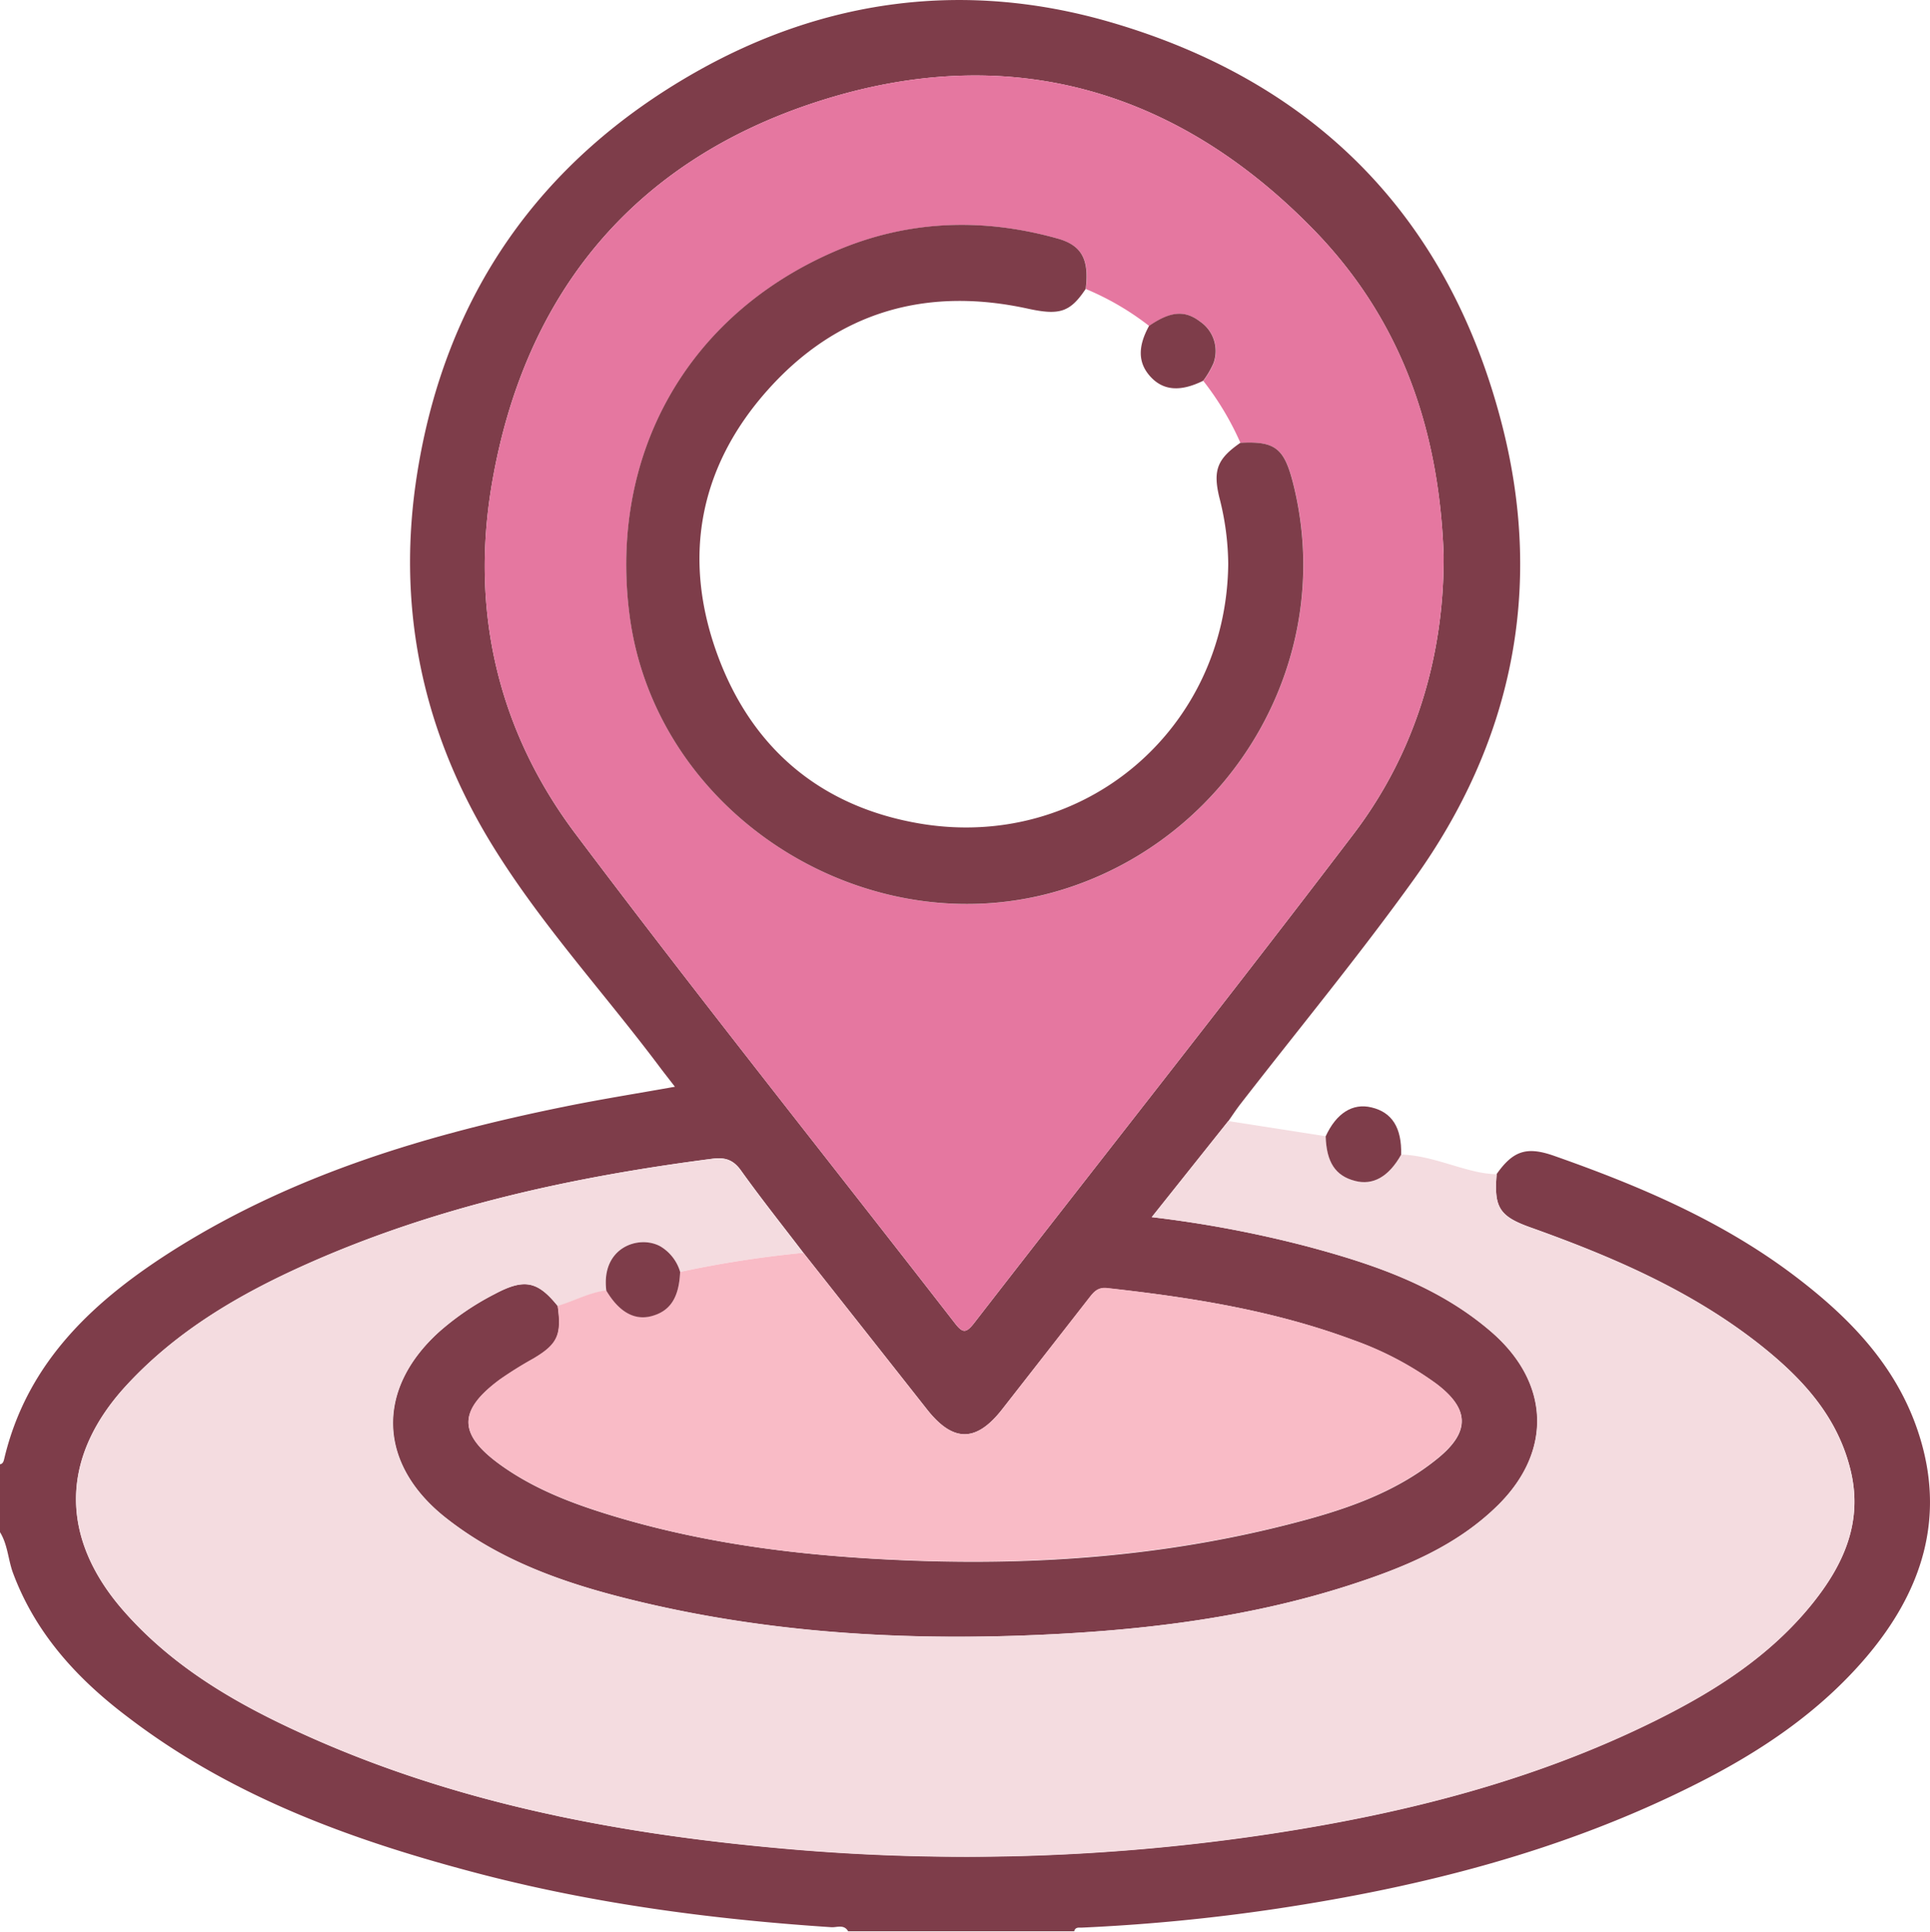 <svg xmlns="http://www.w3.org/2000/svg" viewBox="0 0 409.61 409.9"><defs><style>.cls-1{fill:#7e3d4a;}.cls-2{fill:#f4dce0;}.cls-3{fill:#e577a0;}.cls-4{fill:#f9bbc6;}</style></defs><title>Ресурс 1</title><g id="Слой_2" data-name="Слой 2"><g id="Слой_1-2" data-name="Слой 1"><path class="cls-1" d="M0,310.7c.63-.12.76-.6.89-1.14,4.94-20.88,19.47-34,36.67-44.77C63,248.93,91.22,240.58,120.3,234.71c7.43-1.5,14.92-2.69,22.94-4.12-1.25-1.62-2.34-3-3.41-4.43-12.15-16.18-26-31.11-36.4-48.56-14.15-23.84-19.26-49.73-14.88-77.19,6-37.76,26-66.31,59.07-85.09,27.65-15.68,57.47-19.5,88-10.63C279.58,17.46,307.88,46.58,319,91c8.59,34.41,1.81,66.7-18.89,95.53-11.73,16.33-24.56,31.87-36.88,47.77-.89,1.15-1.68,2.37-2.52,3.56l-16.25,20.39a242.29,242.29,0,0,1,33,6.22c14.07,3.76,27.79,8.39,39.07,18.13,12.46,10.77,13,25.36,1.36,36.82-8.77,8.63-19.86,13.17-31.3,16.87-22.61,7.3-46,9.88-69.58,10.74-28.08,1-55.89-.9-83.22-7.66-14-3.46-27.53-8.17-39.09-17.26-14.46-11.35-15.07-27.21-1.51-39.5A57.45,57.45,0,0,1,105,274.57c6.22-3.31,9.08-2.8,13.38,2.56.87,6.19,0,8.13-5.19,11.18a81.93,81.93,0,0,0-7.1,4.43c-9,6.64-8.86,11.68.31,18.22,6.68,4.76,14.21,7.75,22,10.18,21.26,6.65,43.15,9.17,65.31,10,26.89,1,53.51-1,79.64-7.66,11.36-2.88,22.56-6.49,31.86-14.09,6.87-5.62,6.67-10.49-.44-15.82a69.37,69.37,0,0,0-17.59-9.23c-16.84-6.29-34.41-9.08-52.17-11-2-.23-2.87.83-3.86,2.1Q221.94,287.2,212.71,299c-5.53,7.09-10.44,7.08-16,0q-13.09-16.61-26.21-33.2c-4.44-5.81-9-11.54-13.25-17.48-1.65-2.3-3.43-2.8-6.06-2.46C121.5,249.7,92.47,256,65,268.27c-14.18,6.33-27.46,14.08-38.15,25.67-14,15.16-14.26,32.1-.82,47.61,9.26,10.69,20.92,18.07,33.45,24.12,33.81,16.32,70,23.32,107.06,26.57a433,433,0,0,0,103.24-3.17c28.27-4.3,55.79-11.22,81.55-24,12.6-6.24,24.4-13.73,33.35-24.88,6.56-8.17,10.69-17.19,8.12-28.05-2.76-11.67-10.43-19.85-19.49-27-14.53-11.4-31.23-18.55-48.45-24.7-6.68-2.38-7.81-4.3-7.22-11.33,3.53-5,6.42-5.9,12.25-3.84,18.12,6.37,35.69,13.83,51.12,25.55,11.51,8.74,21.4,18.9,26.08,33,6,18.06.86,33.82-11,47.78-10,11.75-22.59,20.16-36.22,27-28.07,14.15-58.1,21.78-89,26.41a402.74,402.74,0,0,1-41.31,4c-.64,0-1.36-.12-1.58.77H180c-.88-1.54-2.38-.78-3.57-.86-25-1.65-49.76-4.9-74.06-11.18-26.92-7-52.83-16.27-75.21-33.38C16.45,356.29,7.5,346.59,2.71,333.62c-1-2.81-1.09-5.91-2.71-8.52ZM306.39,117.81c-1-27.83-9.67-50.79-27.85-69.34-29.4-30-65.13-39.78-105-26.92-38.83,12.52-62.13,40.48-69.1,80.86-4.69,27.09,1.2,52.56,17.68,74.49,26.33,35,53.7,69.28,80.57,103.9,1.61,2.07,2.34,2.11,4,0,26.85-34.63,54.07-69,80.6-103.86C300.86,159.1,306.5,138.29,306.39,117.81Z"/><path class="cls-2" d="M118.38,277.13c-4.3-5.36-7.16-5.87-13.38-2.56a57.45,57.45,0,0,0-11.85,8.05c-13.56,12.29-13,28.15,1.51,39.5,11.56,9.09,25.09,13.8,39.09,17.26,27.33,6.76,55.14,8.68,83.22,7.66,23.62-.86,47-3.44,69.58-10.74,11.44-3.7,22.53-8.24,31.3-16.87,11.66-11.46,11.1-26.05-1.36-36.82-11.28-9.74-25-14.37-39.07-18.13a242.29,242.29,0,0,0-33-6.22l16.25-20.39,20.68,3.22c.22,5.52,2.08,8.36,6.18,9.44,3.86,1,7.19-.85,9.84-5.55,5.44.15,10.42,2.34,15.63,3.55a23.64,23.64,0,0,0,4.64.63c-.59,7,.54,9,7.22,11.33,17.22,6.15,33.92,13.3,48.45,24.7,9.06,7.11,16.73,15.29,19.49,27,2.57,10.86-1.56,19.88-8.12,28.05-8.95,11.15-20.75,18.64-33.35,24.88-25.76,12.77-53.28,19.69-81.55,24a433,433,0,0,1-103.24,3.17C129.49,389,93.29,382,59.48,365.67,47,359.62,35.29,352.24,26,341.55c-13.44-15.51-13.16-32.45.82-47.61,10.69-11.59,24-19.34,38.15-25.67,27.47-12.25,56.5-18.57,86.18-22.38,2.63-.34,4.41.16,6.06,2.46,4.26,5.94,8.81,11.67,13.25,17.48a230.5,230.5,0,0,0-26.14,4.05,9.37,9.37,0,0,0-4.25-5.45c-4.53-2.45-12.57.25-11.42,9.42C125,274.29,121.85,276.15,118.38,277.13Z"/><path class="cls-1" d="M297.37,245c-2.65,4.7-6,6.58-9.84,5.55-4.1-1.08-6-3.92-6.18-9.44,2.26-4.91,5.72-7.1,9.71-6.14C295.45,236,297.52,239.31,297.37,245Z"/><path class="cls-3" d="M306.39,117.81c.11,20.48-5.53,41.29-19.1,59.12-26.53,34.87-53.75,69.23-80.6,103.86-1.65,2.12-2.38,2.08-4,0-26.87-34.62-54.24-68.87-80.57-103.9-16.48-21.93-22.37-47.4-17.68-74.49,7-40.38,30.27-68.34,69.1-80.86,39.86-12.86,75.59-3.08,105,26.92C296.72,67,305.43,90,306.39,117.81Zm-51-37a18.61,18.61,0,0,0,2.18-3.73,7.54,7.54,0,0,0-2.81-8.8c-3.27-2.51-6.33-2.23-10.86.89a58.45,58.45,0,0,0-13.45-7.85c.77-6.29-.85-9.26-6.13-10.73-16.08-4.48-32-3.8-47.29,2.84-31.25,13.6-47.67,43-43.44,76.78,5.46,43.55,52.33,72.21,94,57.88,34.51-11.86,55.93-48.52,47-85-1.94-7.91-3.76-9.52-11.33-9.12A61.24,61.24,0,0,0,255.36,80.79Z"/><path class="cls-4" d="M144.35,269.88a230.5,230.5,0,0,1,26.14-4.05q13.11,16.6,26.21,33.2c5.57,7.05,10.48,7.06,16,0q9.22-11.81,18.42-23.64c1-1.27,1.83-2.33,3.86-2.1,17.76,2,35.33,4.75,52.17,11a69.37,69.37,0,0,1,17.59,9.23c7.11,5.33,7.31,10.2.44,15.82-9.3,7.6-20.5,11.21-31.86,14.09-26.13,6.62-52.75,8.62-79.64,7.66-22.16-.79-44.05-3.31-65.31-10-7.77-2.43-15.3-5.42-22-10.18-9.17-6.54-9.26-11.58-.31-18.22a81.93,81.93,0,0,1,7.1-4.43c5.14-3.05,6.06-5,5.19-11.18,3.47-1,6.66-2.84,10.3-3.28,2.67,4.49,5.93,6.35,9.51,5.43C142.23,278.24,144.11,275.37,144.35,269.88Z"/><path class="cls-1" d="M144.35,269.88c-.24,5.49-2.12,8.36-6.16,9.4-3.58.92-6.84-.94-9.51-5.43-1.15-9.17,6.89-11.87,11.42-9.42A9.37,9.37,0,0,1,144.35,269.88Z"/><path class="cls-1" d="M230.42,61.3c-3.33,5-5.59,5.65-12.33,4.18-21.74-4.74-40.55.8-55.29,17.42-14.45,16.28-18,35.49-10.59,55.87,7.27,20,22,32.46,43.16,36,34.63,5.75,64.92-20,65.3-55.1a58,58,0,0,0-1.91-14.21c-1.37-5.75-.35-8.15,4.48-11.5,7.57-.4,9.39,1.21,11.33,9.12,8.93,36.5-12.49,73.16-47,85-41.68,14.33-88.55-14.33-94-57.88C129.33,96.44,145.75,67,177,53.41c15.26-6.64,31.21-7.32,47.29-2.84C229.57,52,231.19,55,230.42,61.3Z"/><path class="cls-1" d="M255.36,80.79c-4.8,2.37-8.42,2.11-11.13-.8s-2.82-6.38-.36-10.84c4.53-3.12,7.59-3.4,10.86-.89a7.54,7.54,0,0,1,2.81,8.8A18.61,18.61,0,0,1,255.36,80.79Z"/></g></g></svg>
